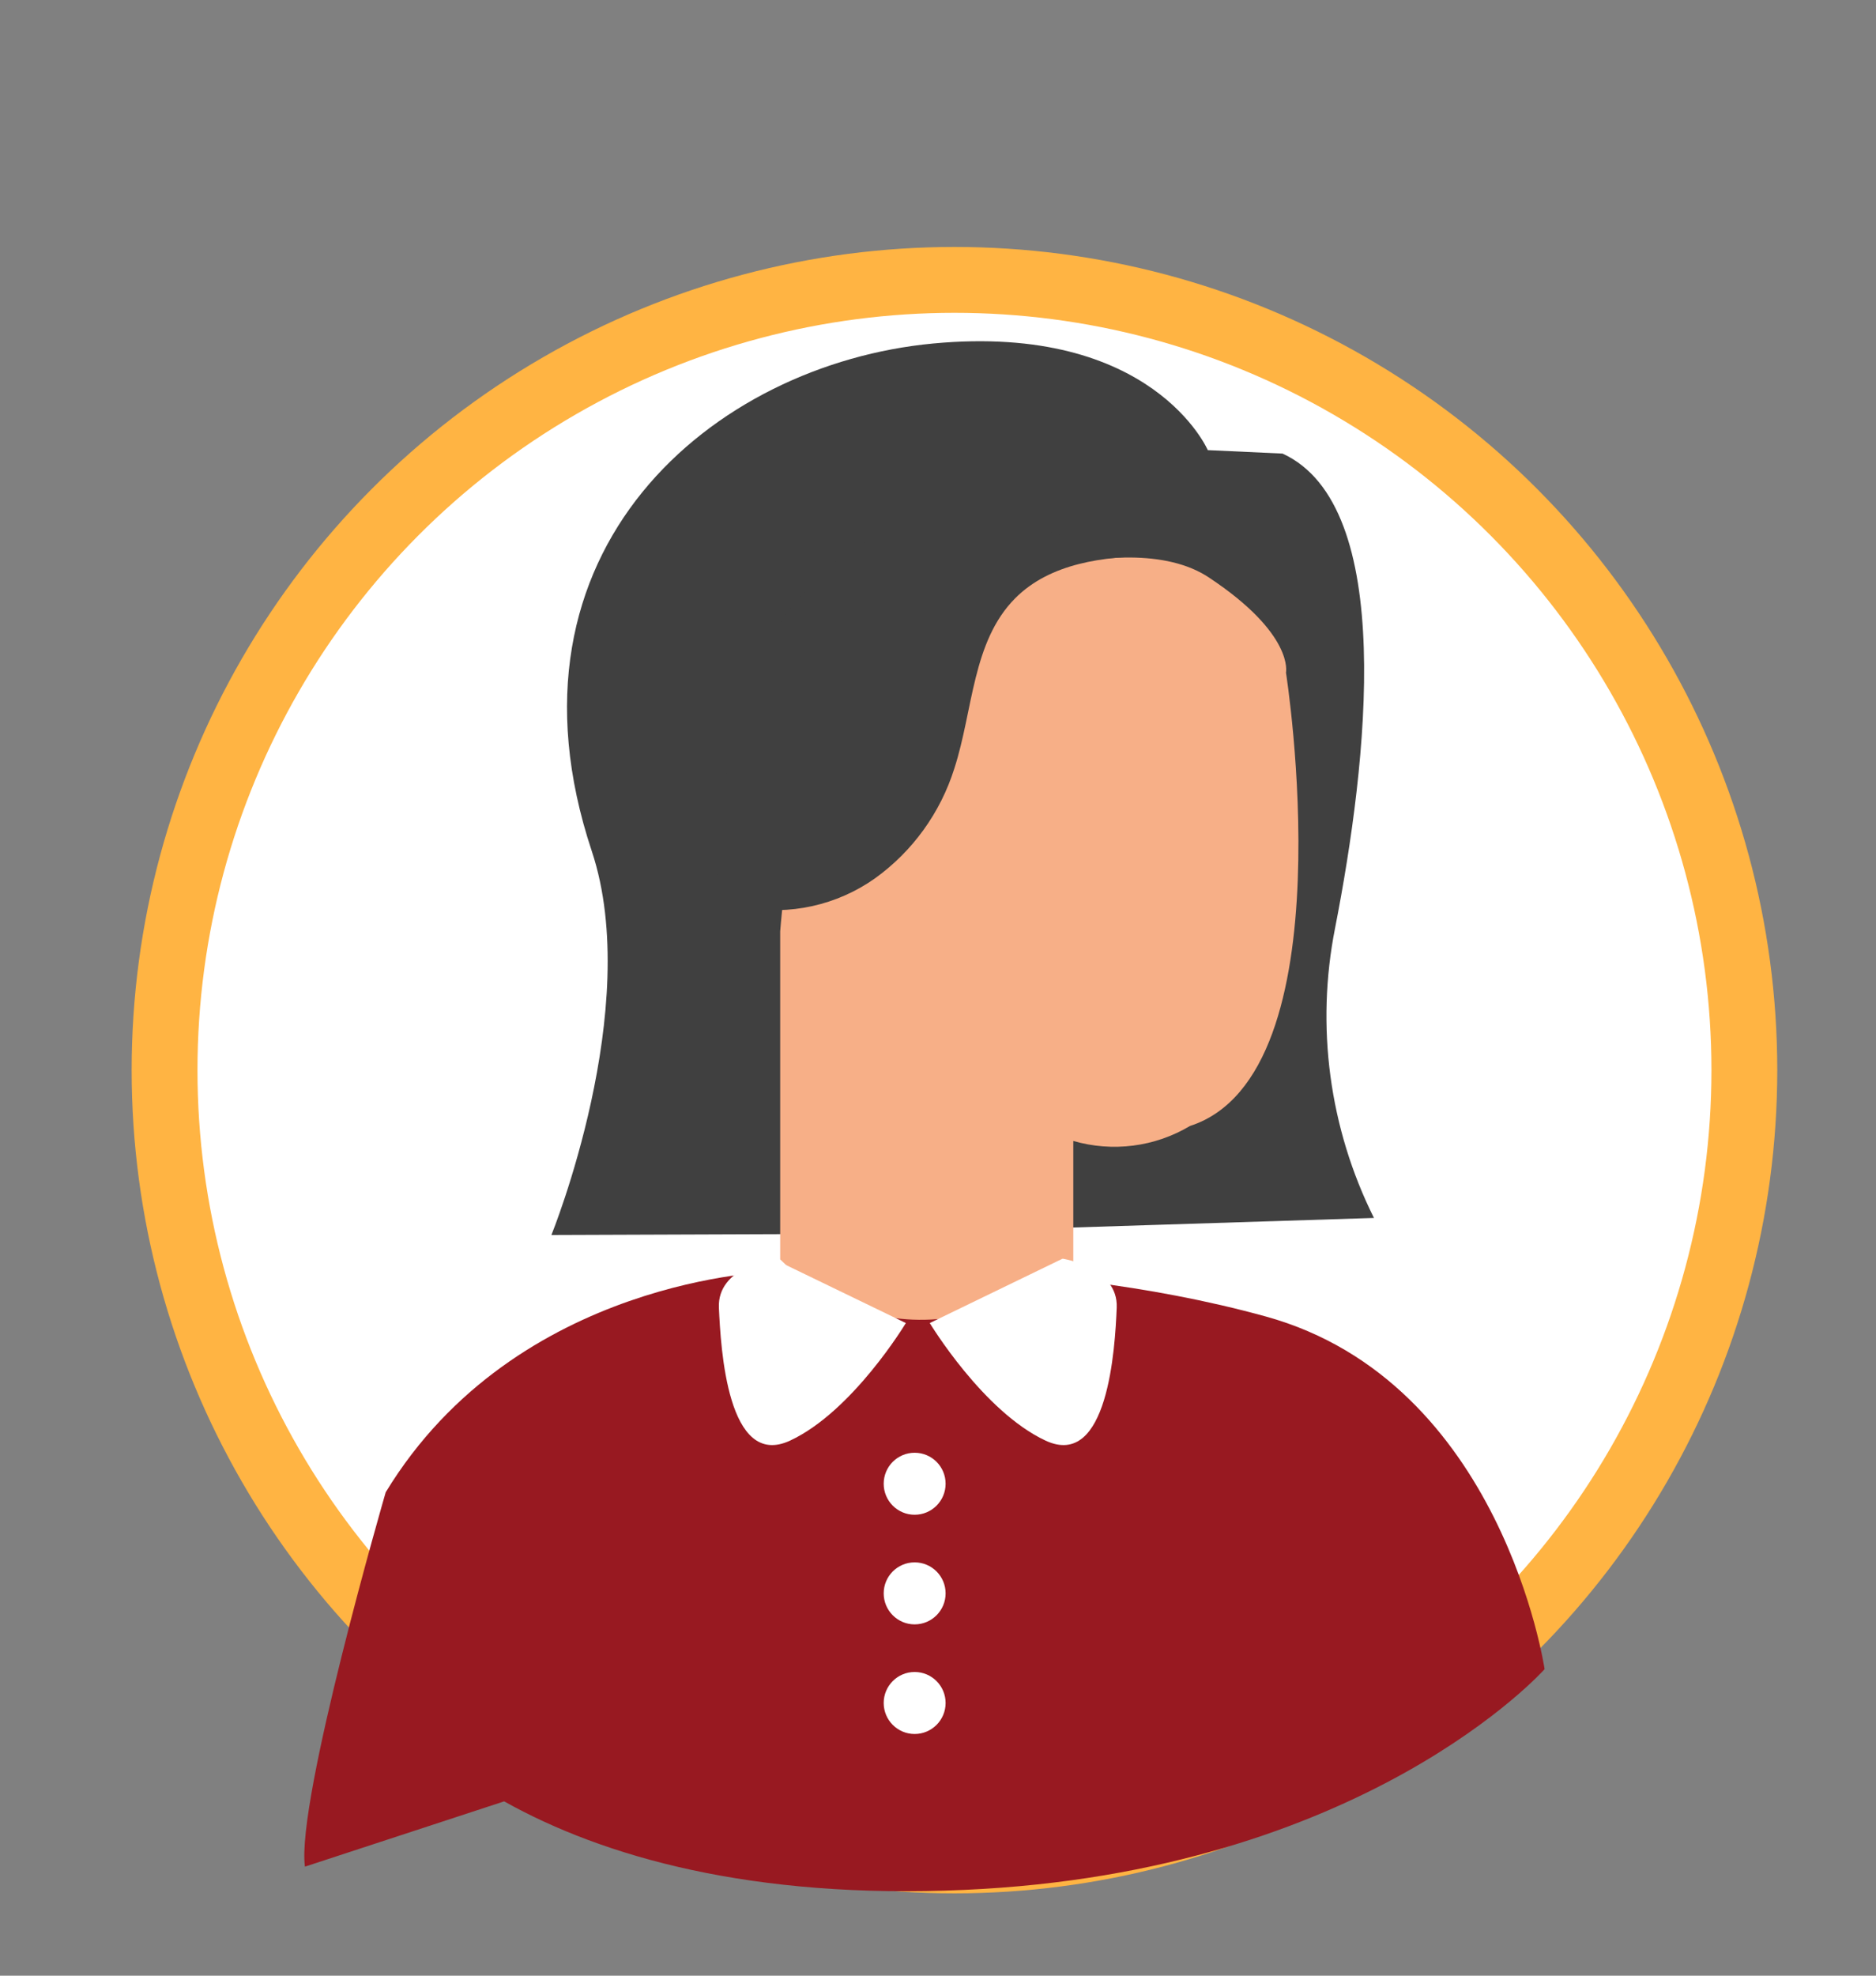 <svg width="57" height="60" viewBox="0 0 57 60" fill="none" xmlns="http://www.w3.org/2000/svg">
<rect x="0" y="0" width="57" height="60" fill="#808080" stroke="none"/>
<circle cx="29" cy="32.5" r="24" fill="white" stroke="#FFB443" stroke-width="2"/>
<path d="M23.533 38.616C23.533 38.616 15.7 38.775 11.719 45.319C11.719 45.319 8.993 54.697 9.265 56.689L15.318 54.706C18.335 56.394 22.866 57.685 29.309 57.394C41.459 56.853 46.931 50.691 46.931 50.691C46.931 50.691 45.645 41.963 38.456 39.98C31.267 37.997 23.533 38.616 23.533 38.616Z" fill="#981921"/>
<path d="M40.565 28.183C41.55 23.144 42.437 15.367 38.969 13.775L36.697 13.67C36.697 13.67 35.03 9.804 28.35 10.432C21.671 11.06 14.936 16.695 17.981 25.85C19.562 30.598 16.754 37.506 16.754 37.506L26.578 37.47L41.746 36.988C40.388 34.265 39.973 31.168 40.565 28.183Z" fill="#404040"/>
<path d="M39.073 20.428C39.073 20.428 41 32.631 36.156 34.195C35.627 34.51 35.04 34.713 34.431 34.791C33.821 34.869 33.202 34.821 32.611 34.65V38.511C32.611 38.511 27.717 42.213 23.705 38.247V28.287C23.705 28.287 24.16 22.22 25.373 22.866C25.65 23.016 28.099 22.762 28.499 18.318C28.499 18.318 34.124 15.812 36.728 17.536C39.332 19.26 39.073 20.428 39.073 20.428Z" fill="#F7AF87"/>
<path d="M32.613 34.663C32.613 34.663 29.646 33.881 28.551 32.526C28.551 32.526 30.059 38.47 32.613 38.525V34.663Z" fill="url(#paint0_linear_2091_1142)"/>
<path d="M35.044 16.89C33.54 16.89 31.904 17.104 30.846 18.168C29.537 19.483 29.569 21.575 28.996 23.339C28.573 24.684 27.727 25.855 26.583 26.677C26.011 27.081 25.363 27.367 24.679 27.518C23.995 27.669 23.287 27.681 22.598 27.555C22.457 27.54 22.32 27.497 22.195 27.427C22.071 27.357 21.962 27.263 21.876 27.15C21.78 26.946 21.747 26.718 21.78 26.495C21.912 23.994 22.207 21.406 23.498 19.264C24.218 18.08 25.212 17.086 26.397 16.367C27.085 15.927 27.86 15.642 28.669 15.53C30.259 15.348 31.804 16.058 33.245 16.754" fill="#404040"/>
<path d="M23.483 38.225C23.483 38.225 21.789 38.484 21.843 39.712C21.898 40.94 22.102 44.637 24.006 43.75C25.91 42.864 27.523 40.18 27.523 40.18L23.483 38.225Z" fill="white"/>
<path d="M32.285 38.225C32.285 38.225 33.98 38.484 33.93 39.712C33.88 40.94 33.666 44.637 31.767 43.75C29.868 42.864 28.25 40.18 28.25 40.18L32.285 38.225Z" fill="white"/>
<path d="M27.79 46.002C28.31 46.002 28.731 45.58 28.731 45.06C28.731 44.54 28.31 44.119 27.79 44.119C27.271 44.119 26.85 44.54 26.85 45.06C26.85 45.58 27.271 46.002 27.79 46.002Z" fill="white"/>
<path d="M27.79 49.331C28.31 49.331 28.731 48.909 28.731 48.389C28.731 47.869 28.31 47.448 27.79 47.448C27.271 47.448 26.85 47.869 26.85 48.389C26.85 48.909 27.271 49.331 27.79 49.331Z" fill="white"/>
<path d="M27.79 52.66C28.31 52.66 28.731 52.238 28.731 51.718C28.731 51.199 28.31 50.777 27.79 50.777C27.271 50.777 26.85 51.199 26.85 51.718C26.85 52.238 27.271 52.66 27.79 52.66Z" fill="white"/>
<defs>
<linearGradient id="paint0_linear_2091_1142" x1="4670.52" y1="1244.15" x2="4732.28" y2="1075.49" gradientUnits="userSpaceOnUse">
<stop stop-opacity="0"/>
<stop offset="0.99"/>
</linearGradient>
</defs>
</svg>
